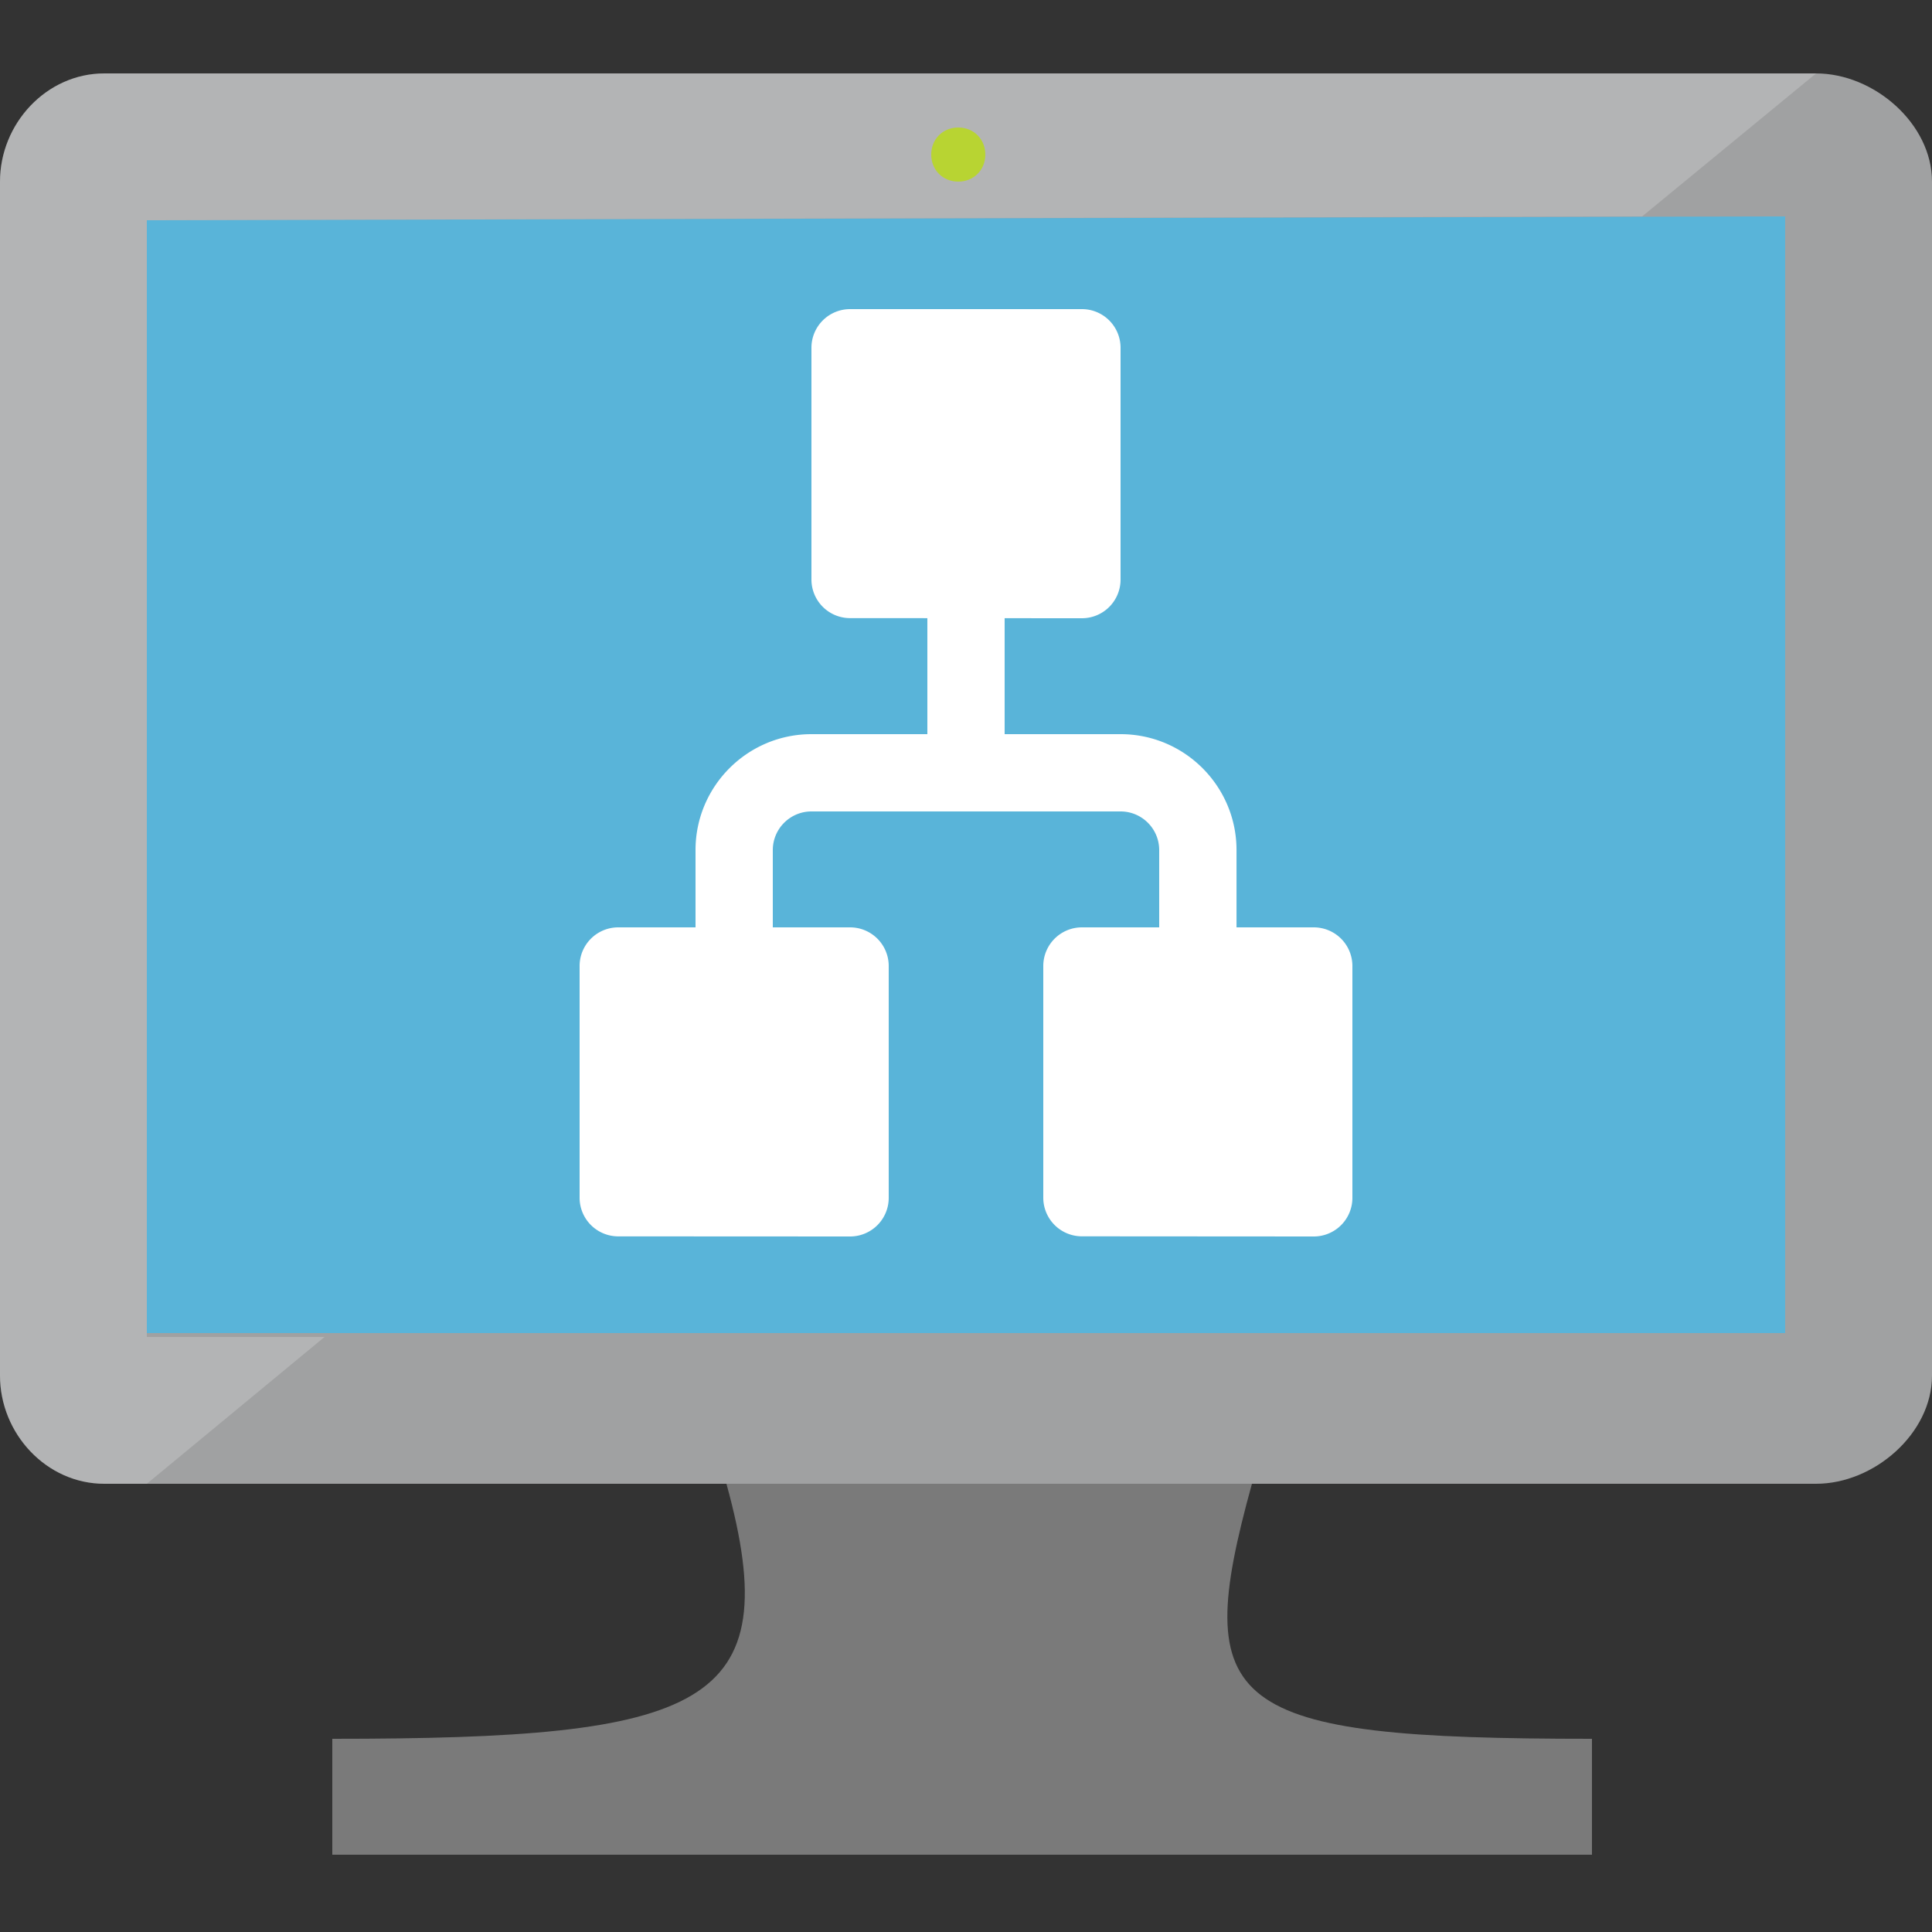 <svg viewBox="0 0 50 50" class="fxs-portal-svg" role="presentation" focusable="false" xmlns:svg="http://www.w3.org/2000/svg" xmlns:xlink="http://www.w3.org/1999/xlink" id="FxSymbol0-187" data-type="1"><rect x="0" y="0" width="50" height="50" fill="#333333" stroke="none"/><g><title></title><path d="M32.4 38.4H18.8c1.6 5.8-.6 6.6-10.2 6.6v3h32.6v-3c-9.5 0-10.4-.8-8.8-6.6" class="msportalfx-svg-c04" fill="#7a7a7a"></path><path d="M46.9 5l.1 31H3V5h44z" class="msportalfx-svg-c15" fill="#59b4d9"></path><path d="M47 1.9H2.7C1.2 1.9 0 3.2 0 4.7v30.9c0 1.5 1.2 2.8 2.7 2.8H47c1.5 0 3-1.3 3-2.8V4.7c0-1.5-1.5-2.8-3-2.8m-.8 3.8v28.8H3.8V5.7l42.4-.1v.1z" class="msportalfx-svg-c03" fill="#a0a1a2"></path><path opacity=".2" d="M3.8 34.6V5.7l38.7-.1L47 1.9H2.7C1.2 1.9 0 3.2 0 4.7v30.9c0 1.5 1.2 2.8 2.7 2.8h1.1l4.6-3.8H3.8z" class="msportalfx-svg-c01" fill="#ffffff"></path><path d="M25.5 4c0 .4-.3.7-.7.7-.4 0-.7-.3-.7-.7 0-.4.3-.7.7-.7.4 0 .7.3.7.7" class="msportalfx-svg-c13" fill="#b8d432"></path><path d="M34 24h-1.999v-2c0-1.654-1.346-3-3-3H26v-3.001L28 16a1 1 0 0 0 1-1V9a1 1 0 0 0-1-1h-6a1 1 0 0 0-1 1v5.997a1 1 0 0 0 1 1l2 .001V19h-3c-1.654 0-3 1.346-3 3v2h-2a1 1 0 0 0-1 1v5.997a1 1 0 0 0 1 1L22 32a1 1 0 0 0 1-1v-6a1 1 0 0 0-1-1h-2v-2c0-.551.449-1 1-1h8c.552 0 1 .449 1 1v2h-2a1 1 0 0 0-1 1v5.996a1 1 0 0 0 1 1l5.999.004A1 1 0 0 0 35 31v-5.999A1 1 0 0 0 34 24z" class="msportalfx-svg-c01" fill="#ffffff"></path></g><defs>
<linearGradient id="a" x1="-1267.23" y1="3.07" x2="-1267.52" y2="14.64" gradientTransform="matrix(-1 0 0 1 -1256.13 0)" gradientUnits="userSpaceOnUse"><stop offset="0" stop-color="#32d4f5"></stop><stop offset=".23" stop-color="#31d0f1"></stop><stop offset=".46" stop-color="#2cc3e6"></stop><stop offset=".7" stop-color="#25afd4"></stop><stop offset=".94" stop-color="#1c92ba"></stop><stop offset="1" stop-color="#198ab3"></stop></linearGradient>
<linearGradient id="b" x1="6.4" y1="1.32" x2="7.21" y2="11.39"><stop offset=".22" stop-color="#32d4f5"></stop><stop offset=".47" stop-color="#31d1f3"></stop><stop offset=".63" stop-color="#2ec9eb"></stop><stop offset=".77" stop-color="#29bade"></stop><stop offset=".89" stop-color="#22a5cb"></stop><stop offset="1" stop-color="#198ab3"></stop><stop offset="1" stop-color="#198ab3"></stop></linearGradient>
<linearGradient id="c" x1="13.76" y1="18.05" x2="13.76" y2="10.25" gradientUnits="userSpaceOnUse"><stop offset="0" stop-color="#76bc2d"></stop><stop offset=".6" stop-color="#81ce31"></stop><stop offset=".82" stop-color="#86d633"></stop></linearGradient>
</defs>
</svg>